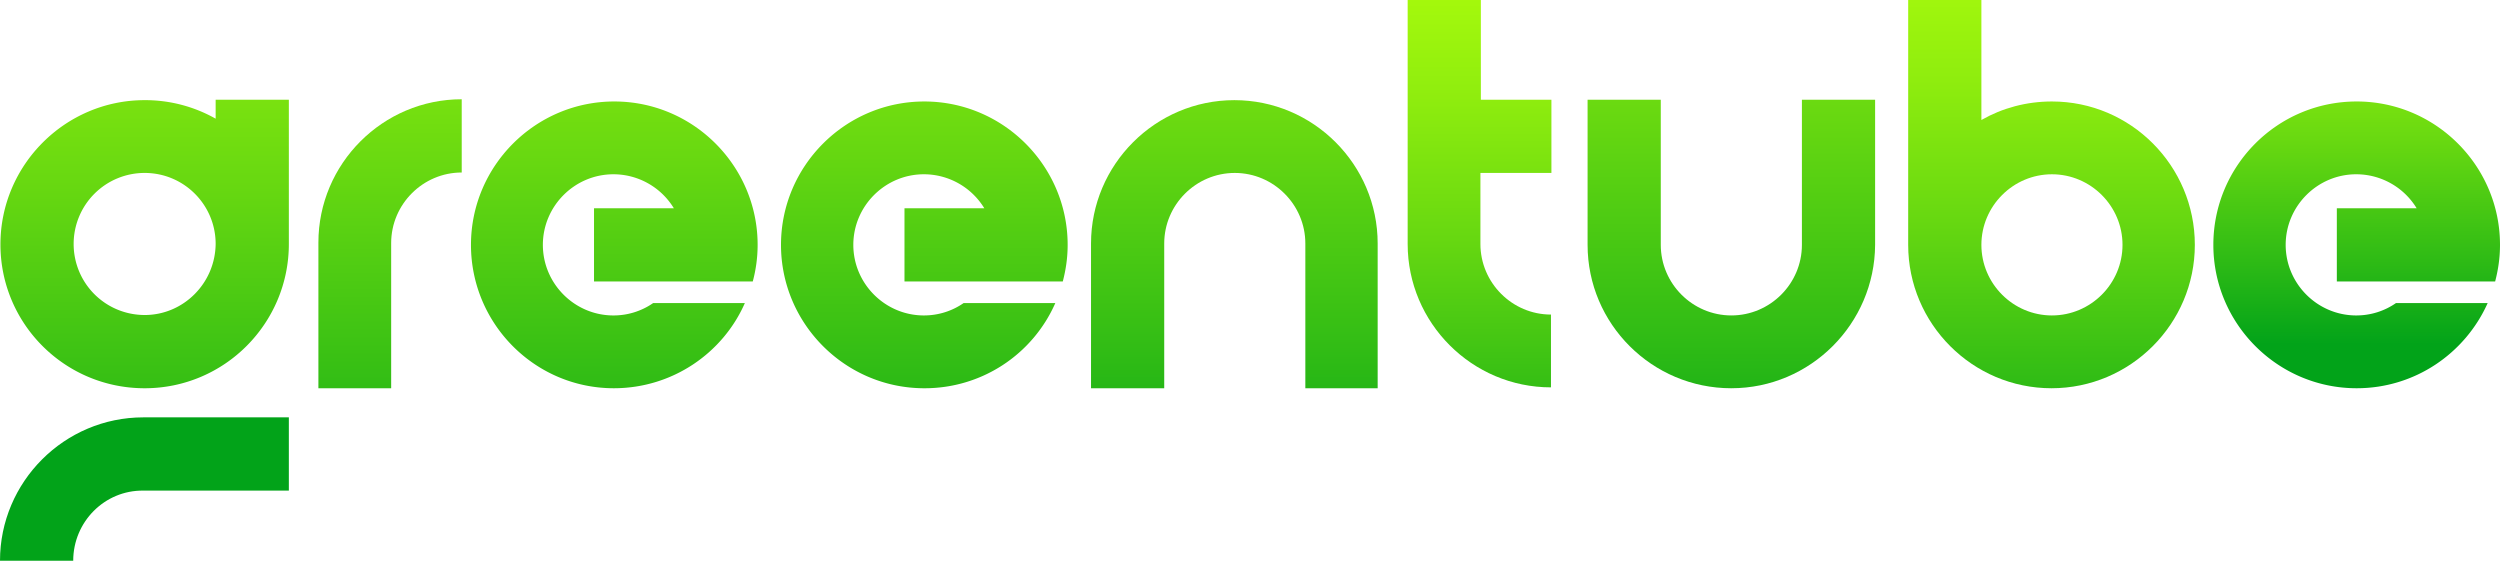 <svg xmlns="http://www.w3.org/2000/svg" width="300" height="68" fill="none" viewBox="0 0 300 68"><g clip-path="url(#a)"><path fill="url(#b)" d="M17.358 37.8a8.516 8.516 0 0 1-8.52-8.523 8.516 8.516 0 0 1 8.52-8.524c4.71 0 8.52 3.812 8.52 8.524-.053 4.712-3.863 8.524-8.52 8.524Zm17.304-25.835h-8.784v2.277a17.172 17.172 0 0 0-8.52-2.224C7.832 12.018.053 19.8.053 29.33c0 9.53 7.726 17.26 17.305 17.26 9.578 0 17.304-7.783 17.304-17.313V11.965Z"/><path fill="url(#c)" d="M8.785 67.29H0c0-9.477 7.726-17.207 17.199-17.207h17.463v8.789H17.2c-4.657-.053-8.414 3.759-8.414 8.418Z"/><path fill="url(#d)" d="M46.992 46.59h-8.784V29.117c0-9.476 7.726-17.206 17.199-17.206v8.789c-4.657 0-8.467 3.811-8.467 8.47V46.59h.052Z"/><path fill="url(#e)" d="M207.762 46.59c-9.526 0-17.252-7.73-17.252-17.207V11.965h8.784v17.418c0 4.659 3.811 8.47 8.468 8.47 4.656 0 8.467-3.811 8.467-8.47V11.965h8.784v17.418c-.053 9.477-7.779 17.206-17.251 17.206Z"/><path fill="url(#f)" d="M165.373 46.59h-8.732V29.223c0-4.659-3.81-8.47-8.467-8.47s-8.467 3.811-8.467 8.47V46.59h-8.784V29.224c0-9.477 7.726-17.206 17.198-17.206 9.473 0 17.199 7.73 17.199 17.206V46.59h.053Z"/><path fill="url(#g)" d="M246.234 37.854c-4.657 0-8.467-3.812-8.467-8.471 0-4.659 3.81-8.47 8.467-8.47s8.467 3.811 8.467 8.47c0 4.659-3.81 8.47-8.467 8.47Zm0-25.677c-3.069 0-5.98.794-8.467 2.223V0h-8.785v29.383c0 9.477 7.726 17.206 17.199 17.206 9.473 0 17.199-7.73 17.199-17.206 0-9.477-7.674-17.206-17.146-17.206Z"/><path fill="url(#h)" d="M186.17 20.753v-8.788h-8.467V0h-8.784v29.277c0 9.477 7.726 17.206 17.198 17.206v-8.735c-4.656 0-8.467-3.812-8.467-8.47v-8.525h8.52Z"/><path fill="url(#i)" d="M90.333 33.777c.37-1.376.582-2.859.582-4.394 0-9.477-7.726-17.206-17.198-17.206-9.473 0-17.2 7.73-17.2 17.206 0 9.477 7.674 17.206 17.147 17.206 6.985 0 13.07-4.182 15.717-10.218H78.374a8.322 8.322 0 0 1-4.763 1.483c-4.657 0-8.467-3.812-8.467-8.471 0-4.659 3.81-8.47 8.467-8.47a8.491 8.491 0 0 1 7.25 4.076h-9.579v8.788h19.051Z"/><path fill="url(#j)" d="M108.538 33.777V24.99h9.578a8.492 8.492 0 0 0-7.25-4.077c-4.657 0-8.467 3.812-8.467 8.471 0 4.659 3.81 8.47 8.467 8.47 1.746 0 3.387-.529 4.763-1.482h11.007a17.11 17.11 0 0 1-15.717 10.218c-9.473 0-17.199-7.73-17.199-17.206 0-9.477 7.726-17.206 17.199-17.206 9.473 0 17.199 7.73 17.199 17.206 0 1.535-.212 2.965-.582 4.394h-18.998Z"/><path fill="url(#k)" d="M280.42 33.777V24.99h9.578a8.49 8.49 0 0 0-7.25-4.077c-4.657 0-8.467 3.812-8.467 8.471 0 4.659 3.81 8.47 8.467 8.47 1.747 0 3.387-.529 4.763-1.482h11.007c-2.699 6.036-8.731 10.218-15.717 10.218-9.472 0-17.199-7.73-17.199-17.206 0-9.477 7.674-17.206 17.199-17.206 9.473 0 17.199 7.73 17.199 17.206 0 1.535-.212 2.965-.582 4.394H280.42Z"/></g><defs><linearGradient id="b" x1="149.92" x2="149.92" y1="-29.788" y2="69.332" gradientUnits="userSpaceOnUse"><stop offset="0" stop-color="#B0FF0B"/><stop offset=".112" stop-color="#A7FA0C"/><stop offset=".296" stop-color="#8FED0E"/><stop offset=".527" stop-color="#67D811"/><stop offset=".795" stop-color="#30BC15"/><stop offset="1" stop-color="#02A319"/></linearGradient><linearGradient id="c" x1="150.007" x2="150.007" y1="-211.421" y2="-9.611" gradientUnits="userSpaceOnUse"><stop offset="0" stop-color="#B0FF0B"/><stop offset=".112" stop-color="#A7FA0C"/><stop offset=".296" stop-color="#8FED0E"/><stop offset=".527" stop-color="#67D811"/><stop offset=".795" stop-color="#30BC15"/><stop offset="1" stop-color="#02A319"/></linearGradient><linearGradient id="d" x1="150.081" x2="150.081" y1="-31.583" y2="67.974" gradientUnits="userSpaceOnUse"><stop offset="0" stop-color="#B0FF0B"/><stop offset=".112" stop-color="#A7FA0C"/><stop offset=".296" stop-color="#8FED0E"/><stop offset=".527" stop-color="#67D811"/><stop offset=".795" stop-color="#30BC15"/><stop offset="1" stop-color="#02A319"/></linearGradient><linearGradient id="e" x1="149.932" x2="149.932" y1="-37.371" y2="60.599" gradientUnits="userSpaceOnUse"><stop offset="0" stop-color="#B0FF0B"/><stop offset=".112" stop-color="#A7FA0C"/><stop offset=".296" stop-color="#8FED0E"/><stop offset=".527" stop-color="#67D811"/><stop offset=".795" stop-color="#30BC15"/><stop offset="1" stop-color="#02A319"/></linearGradient><linearGradient id="f" x1="150.151" x2="150.151" y1="-35.581" y2="62.539" gradientUnits="userSpaceOnUse"><stop offset="0" stop-color="#B0FF0B"/><stop offset=".112" stop-color="#A7FA0C"/><stop offset=".296" stop-color="#8FED0E"/><stop offset=".527" stop-color="#67D811"/><stop offset=".795" stop-color="#30BC15"/><stop offset="1" stop-color="#02A319"/></linearGradient><linearGradient id="g" x1="150.467" x2="150.467" y1="-12.041" y2="60.99" gradientUnits="userSpaceOnUse"><stop offset="0" stop-color="#B0FF0B"/><stop offset=".112" stop-color="#A7FA0C"/><stop offset=".296" stop-color="#8FED0E"/><stop offset=".527" stop-color="#67D811"/><stop offset=".795" stop-color="#30BC15"/><stop offset="1" stop-color="#02A319"/></linearGradient><linearGradient id="h" x1="149.917" x2="149.917" y1="-10.016" y2="63.188" gradientUnits="userSpaceOnUse"><stop offset="0" stop-color="#B0FF0B"/><stop offset=".112" stop-color="#A7FA0C"/><stop offset=".296" stop-color="#8FED0E"/><stop offset=".527" stop-color="#67D811"/><stop offset=".795" stop-color="#30BC15"/><stop offset="1" stop-color="#02A319"/></linearGradient><linearGradient id="i" x1="149.659" x2="149.659" y1="-33.004" y2="66.722" gradientUnits="userSpaceOnUse"><stop offset="0" stop-color="#B0FF0B"/><stop offset=".112" stop-color="#A7FA0C"/><stop offset=".296" stop-color="#8FED0E"/><stop offset=".527" stop-color="#67D811"/><stop offset=".795" stop-color="#30BC15"/><stop offset="1" stop-color="#02A319"/></linearGradient><linearGradient id="j" x1="150.007" x2="150.007" y1="-34.738" y2="64.988" gradientUnits="userSpaceOnUse"><stop offset="0" stop-color="#B0FF0B"/><stop offset=".112" stop-color="#A7FA0C"/><stop offset=".296" stop-color="#8FED0E"/><stop offset=".527" stop-color="#67D811"/><stop offset=".795" stop-color="#30BC15"/><stop offset="1" stop-color="#02A319"/></linearGradient><linearGradient id="k" x1="282.794" x2="282.794" y1="-9.681" y2="41.319" gradientUnits="userSpaceOnUse"><stop offset="0" stop-color="#B0FF0B"/><stop offset=".112" stop-color="#A7FA0C"/><stop offset=".296" stop-color="#8FED0E"/><stop offset=".527" stop-color="#67D811"/><stop offset=".795" stop-color="#30BC15"/><stop offset="1" stop-color="#02A319"/></linearGradient><clipPath id="a"><path fill="#fff" d="M0 0h300v67.29H0z"/></clipPath></defs></svg>